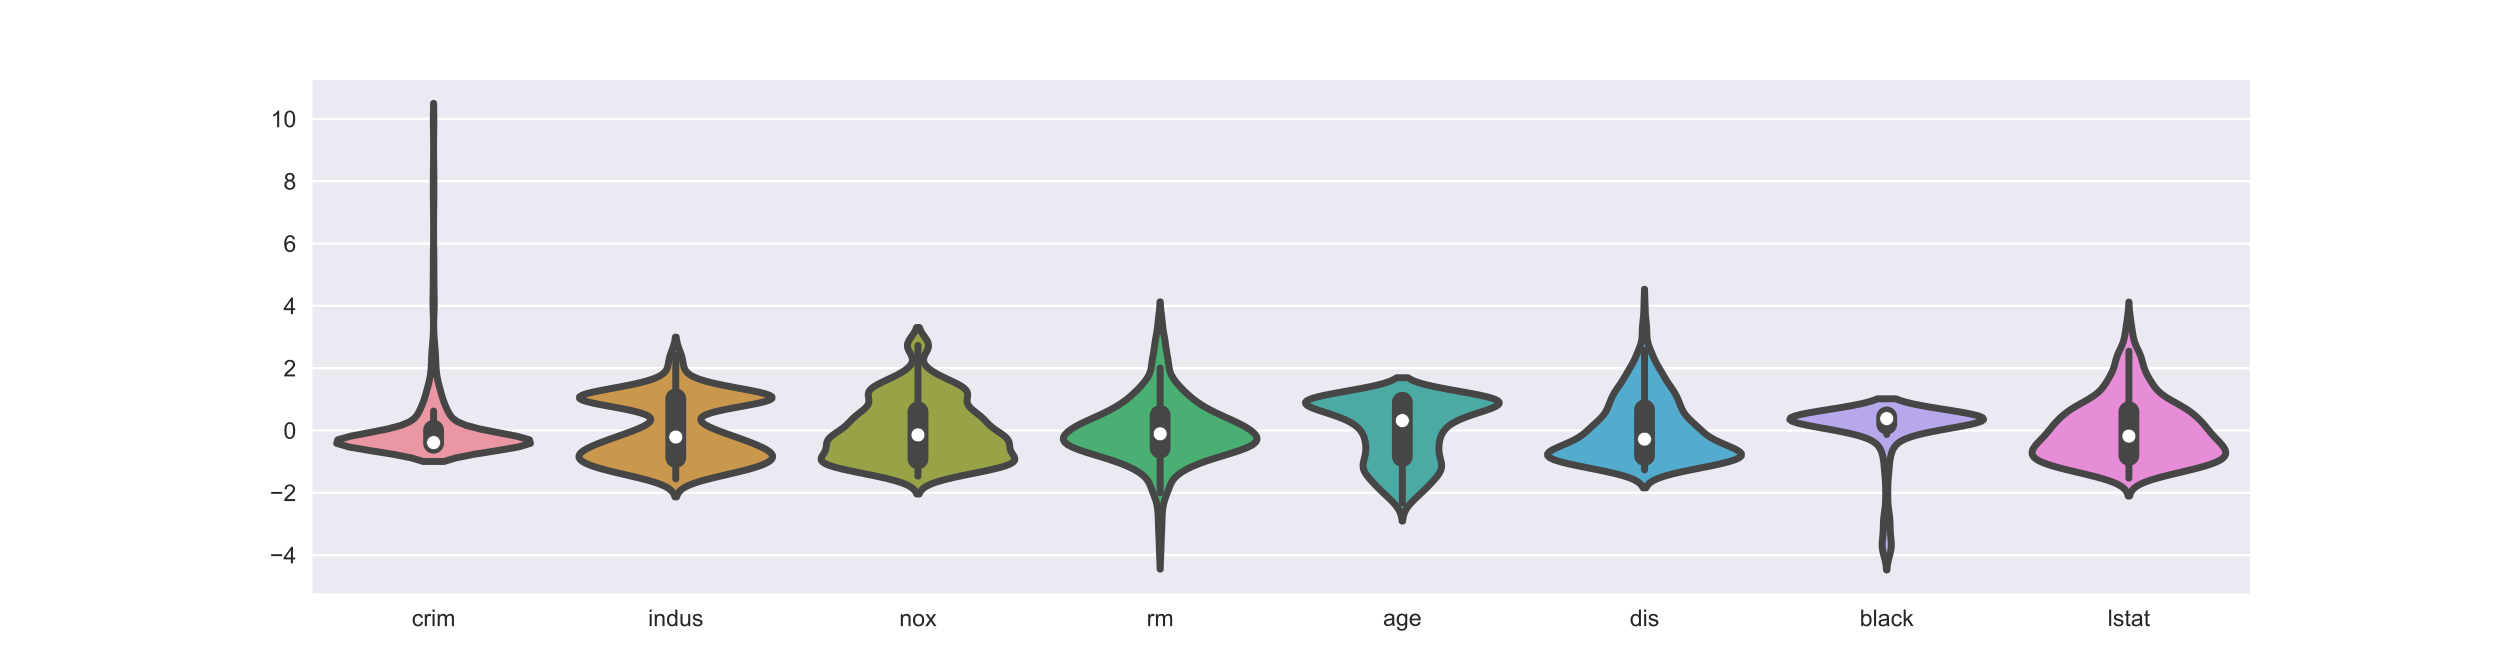 <?xml version="1.0" encoding="utf-8" standalone="no"?>
<!DOCTYPE svg PUBLIC "-//W3C//DTD SVG 1.1//EN"
  "http://www.w3.org/Graphics/SVG/1.1/DTD/svg11.dtd">
<!-- Created with matplotlib (https://matplotlib.org/) -->
<svg height="288pt" version="1.1" viewBox="0 0 1080 288" width="1080pt" xmlns="http://www.w3.org/2000/svg" xmlns:xlink="http://www.w3.org/1999/xlink">
 <defs>
  <style type="text/css">
*{stroke-linecap:butt;stroke-linejoin:round;}
  </style>
 </defs>
 <g id="figure_1">
  <g id="patch_1">
   <path d="M 0 288 
L 1080 288 
L 1080 0 
L 0 0 
z
" style="fill:#ffffff;"/>
  </g>
  <g id="axes_1">
   <g id="patch_2">
    <path d="M 135 256.32 
L 972 256.32 
L 972 34.56 
L 135 34.56 
z
" style="fill:#eaeaf2;"/>
   </g>
   <g id="matplotlib.axis_1">
    <g id="xtick_1">
     <g id="text_1">
      <!-- crim -->
      <defs>
       <path d="M 40.438 19 
L 49.078 17.875 
Q 47.656 8.938 41.812 3.875 
Q 35.984 -1.172 27.484 -1.172 
Q 16.844 -1.172 10.375 5.781 
Q 3.906 12.75 3.906 25.734 
Q 3.906 34.125 6.688 40.422 
Q 9.469 46.734 15.156 49.875 
Q 20.844 53.031 27.547 53.031 
Q 35.984 53.031 41.359 48.75 
Q 46.734 44.484 48.25 36.625 
L 39.703 35.297 
Q 38.484 40.531 35.375 43.156 
Q 32.281 45.797 27.875 45.797 
Q 21.234 45.797 17.078 41.031 
Q 12.938 36.281 12.938 25.984 
Q 12.938 15.531 16.938 10.797 
Q 20.953 6.062 27.391 6.062 
Q 32.562 6.062 36.031 9.234 
Q 39.5 12.406 40.438 19 
z
" id="ArialMT-99"/>
       <path d="M 6.5 0 
L 6.5 51.859 
L 14.406 51.859 
L 14.406 44 
Q 17.438 49.516 20 51.266 
Q 22.562 53.031 25.641 53.031 
Q 30.078 53.031 34.672 50.203 
L 31.641 42.047 
Q 28.422 43.953 25.203 43.953 
Q 22.312 43.953 20.016 42.219 
Q 17.719 40.484 16.75 37.406 
Q 15.281 32.719 15.281 27.156 
L 15.281 0 
z
" id="ArialMT-114"/>
       <path d="M 6.641 61.469 
L 6.641 71.578 
L 15.438 71.578 
L 15.438 61.469 
z
M 6.641 0 
L 6.641 51.859 
L 15.438 51.859 
L 15.438 0 
z
" id="ArialMT-105"/>
       <path d="M 6.594 0 
L 6.594 51.859 
L 14.453 51.859 
L 14.453 44.578 
Q 16.891 48.391 20.938 50.703 
Q 25 53.031 30.172 53.031 
Q 35.938 53.031 39.625 50.641 
Q 43.312 48.25 44.828 43.953 
Q 50.984 53.031 60.844 53.031 
Q 68.562 53.031 72.703 48.75 
Q 76.859 44.484 76.859 35.594 
L 76.859 0 
L 68.109 0 
L 68.109 32.672 
Q 68.109 37.938 67.25 40.25 
Q 66.406 42.578 64.156 43.984 
Q 61.922 45.406 58.891 45.406 
Q 53.422 45.406 49.797 41.766 
Q 46.188 38.141 46.188 30.125 
L 46.188 0 
L 37.406 0 
L 37.406 33.688 
Q 37.406 39.547 35.25 42.469 
Q 33.109 45.406 28.219 45.406 
Q 24.516 45.406 21.359 43.453 
Q 18.219 41.5 16.797 37.734 
Q 15.375 33.984 15.375 26.906 
L 15.375 0 
z
" id="ArialMT-109"/>
      </defs>
      <g style="fill:#262626;" transform="translate(177.872 270.478)scale(0.1 -0.1)">
       <use xlink:href="#ArialMT-99"/>
       <use x="50" xlink:href="#ArialMT-114"/>
       <use x="83.301" xlink:href="#ArialMT-105"/>
       <use x="105.518" xlink:href="#ArialMT-109"/>
      </g>
     </g>
    </g>
    <g id="xtick_2">
     <g id="text_2">
      <!-- indus -->
      <defs>
       <path d="M 6.594 0 
L 6.594 51.859 
L 14.5 51.859 
L 14.5 44.484 
Q 20.219 53.031 31 53.031 
Q 35.688 53.031 39.625 51.344 
Q 43.562 49.656 45.516 46.922 
Q 47.469 44.188 48.25 40.438 
Q 48.734 37.984 48.734 31.891 
L 48.734 0 
L 39.938 0 
L 39.938 31.547 
Q 39.938 36.922 38.906 39.578 
Q 37.891 42.234 35.281 43.812 
Q 32.672 45.406 29.156 45.406 
Q 23.531 45.406 19.453 41.844 
Q 15.375 38.281 15.375 28.328 
L 15.375 0 
z
" id="ArialMT-110"/>
       <path d="M 40.234 0 
L 40.234 6.547 
Q 35.297 -1.172 25.734 -1.172 
Q 19.531 -1.172 14.328 2.25 
Q 9.125 5.672 6.266 11.797 
Q 3.422 17.922 3.422 25.875 
Q 3.422 33.641 6 39.969 
Q 8.594 46.297 13.766 49.656 
Q 18.953 53.031 25.344 53.031 
Q 30.031 53.031 33.688 51.047 
Q 37.359 49.078 39.656 45.906 
L 39.656 71.578 
L 48.391 71.578 
L 48.391 0 
z
M 12.453 25.875 
Q 12.453 15.922 16.641 10.984 
Q 20.844 6.062 26.562 6.062 
Q 32.328 6.062 36.344 10.766 
Q 40.375 15.484 40.375 25.141 
Q 40.375 35.797 36.266 40.766 
Q 32.172 45.75 26.172 45.75 
Q 20.312 45.75 16.375 40.969 
Q 12.453 36.188 12.453 25.875 
z
" id="ArialMT-100"/>
       <path d="M 40.578 0 
L 40.578 7.625 
Q 34.516 -1.172 24.125 -1.172 
Q 19.531 -1.172 15.547 0.578 
Q 11.578 2.344 9.641 5 
Q 7.719 7.672 6.938 11.531 
Q 6.391 14.109 6.391 19.734 
L 6.391 51.859 
L 15.188 51.859 
L 15.188 23.094 
Q 15.188 16.219 15.719 13.812 
Q 16.547 10.359 19.234 8.375 
Q 21.922 6.391 25.875 6.391 
Q 29.828 6.391 33.297 8.422 
Q 36.766 10.453 38.203 13.938 
Q 39.656 17.438 39.656 24.078 
L 39.656 51.859 
L 48.438 51.859 
L 48.438 0 
z
" id="ArialMT-117"/>
       <path d="M 3.078 15.484 
L 11.766 16.844 
Q 12.5 11.625 15.844 8.844 
Q 19.188 6.062 25.203 6.062 
Q 31.25 6.062 34.172 8.516 
Q 37.109 10.984 37.109 14.312 
Q 37.109 17.281 34.516 19 
Q 32.719 20.172 25.531 21.969 
Q 15.875 24.422 12.141 26.203 
Q 8.406 27.984 6.469 31.125 
Q 4.547 34.281 4.547 38.094 
Q 4.547 41.547 6.125 44.5 
Q 7.719 47.469 10.453 49.422 
Q 12.5 50.922 16.031 51.969 
Q 19.578 53.031 23.641 53.031 
Q 29.734 53.031 34.344 51.266 
Q 38.969 49.516 41.156 46.5 
Q 43.359 43.5 44.188 38.484 
L 35.594 37.312 
Q 35.016 41.312 32.203 43.547 
Q 29.391 45.797 24.266 45.797 
Q 18.219 45.797 15.625 43.797 
Q 13.031 41.797 13.031 39.109 
Q 13.031 37.406 14.109 36.031 
Q 15.188 34.625 17.484 33.688 
Q 18.797 33.203 25.25 31.453 
Q 34.578 28.953 38.25 27.359 
Q 41.938 25.781 44.031 22.75 
Q 46.141 19.734 46.141 15.234 
Q 46.141 10.844 43.578 6.953 
Q 41.016 3.078 36.172 0.953 
Q 31.344 -1.172 25.25 -1.172 
Q 15.141 -1.172 9.844 3.031 
Q 4.547 7.234 3.078 15.484 
z
" id="ArialMT-115"/>
      </defs>
      <g style="fill:#262626;" transform="translate(279.985 270.478)scale(0.1 -0.1)">
       <use xlink:href="#ArialMT-105"/>
       <use x="22.217" xlink:href="#ArialMT-110"/>
       <use x="77.832" xlink:href="#ArialMT-100"/>
       <use x="133.447" xlink:href="#ArialMT-117"/>
       <use x="189.062" xlink:href="#ArialMT-115"/>
      </g>
     </g>
    </g>
    <g id="xtick_3">
     <g id="text_3">
      <!-- nox -->
      <defs>
       <path d="M 3.328 25.922 
Q 3.328 40.328 11.328 47.266 
Q 18.016 53.031 27.641 53.031 
Q 38.328 53.031 45.109 46.016 
Q 51.906 39.016 51.906 26.656 
Q 51.906 16.656 48.906 10.906 
Q 45.906 5.172 40.156 2 
Q 34.422 -1.172 27.641 -1.172 
Q 16.75 -1.172 10.031 5.812 
Q 3.328 12.797 3.328 25.922 
z
M 12.359 25.922 
Q 12.359 15.969 16.703 11.016 
Q 21.047 6.062 27.641 6.062 
Q 34.188 6.062 38.531 11.031 
Q 42.875 16.016 42.875 26.219 
Q 42.875 35.844 38.5 40.797 
Q 34.125 45.75 27.641 45.75 
Q 21.047 45.75 16.703 40.812 
Q 12.359 35.891 12.359 25.922 
z
" id="ArialMT-111"/>
       <path d="M 0.734 0 
L 19.672 26.953 
L 2.156 51.859 
L 13.141 51.859 
L 21.094 39.703 
Q 23.344 36.234 24.703 33.891 
Q 26.859 37.109 28.656 39.594 
L 37.406 51.859 
L 47.906 51.859 
L 29.984 27.438 
L 49.266 0 
L 38.484 0 
L 27.828 16.109 
L 25 20.453 
L 11.375 0 
z
" id="ArialMT-120"/>
      </defs>
      <g style="fill:#262626;" transform="translate(388.502 270.478)scale(0.1 -0.1)">
       <use xlink:href="#ArialMT-110"/>
       <use x="55.615" xlink:href="#ArialMT-111"/>
       <use x="111.23" xlink:href="#ArialMT-120"/>
      </g>
     </g>
    </g>
    <g id="xtick_4">
     <g id="text_4">
      <!-- rm -->
      <g style="fill:#262626;" transform="translate(495.358 270.478)scale(0.1 -0.1)">
       <use xlink:href="#ArialMT-114"/>
       <use x="33.301" xlink:href="#ArialMT-109"/>
      </g>
     </g>
    </g>
    <g id="xtick_5">
     <g id="text_5">
      <!-- age -->
      <defs>
       <path d="M 40.438 6.391 
Q 35.547 2.25 31.031 0.531 
Q 26.516 -1.172 21.344 -1.172 
Q 12.797 -1.172 8.203 3 
Q 3.609 7.172 3.609 13.672 
Q 3.609 17.484 5.344 20.625 
Q 7.078 23.781 9.891 25.688 
Q 12.703 27.594 16.219 28.562 
Q 18.797 29.25 24.031 29.891 
Q 34.672 31.156 39.703 32.906 
Q 39.75 34.719 39.75 35.203 
Q 39.75 40.578 37.25 42.781 
Q 33.891 45.75 27.25 45.75 
Q 21.047 45.75 18.094 43.578 
Q 15.141 41.406 13.719 35.891 
L 5.125 37.062 
Q 6.297 42.578 8.984 45.969 
Q 11.672 49.359 16.75 51.188 
Q 21.828 53.031 28.516 53.031 
Q 35.156 53.031 39.297 51.469 
Q 43.453 49.906 45.406 47.531 
Q 47.359 45.172 48.141 41.547 
Q 48.578 39.312 48.578 33.453 
L 48.578 21.734 
Q 48.578 9.469 49.141 6.219 
Q 49.703 2.984 51.375 0 
L 42.188 0 
Q 40.828 2.734 40.438 6.391 
z
M 39.703 26.031 
Q 34.906 24.078 25.344 22.703 
Q 19.922 21.922 17.672 20.938 
Q 15.438 19.969 14.203 18.094 
Q 12.984 16.219 12.984 13.922 
Q 12.984 10.406 15.641 8.062 
Q 18.312 5.719 23.438 5.719 
Q 28.516 5.719 32.469 7.938 
Q 36.422 10.156 38.281 14.016 
Q 39.703 17 39.703 22.797 
z
" id="ArialMT-97"/>
       <path d="M 4.984 -4.297 
L 13.531 -5.562 
Q 14.062 -9.516 16.5 -11.328 
Q 19.781 -13.766 25.438 -13.766 
Q 31.547 -13.766 34.859 -11.328 
Q 38.188 -8.891 39.359 -4.5 
Q 40.047 -1.812 39.984 6.781 
Q 34.234 0 25.641 0 
Q 14.938 0 9.078 7.719 
Q 3.219 15.438 3.219 26.219 
Q 3.219 33.641 5.906 39.906 
Q 8.594 46.188 13.688 49.609 
Q 18.797 53.031 25.688 53.031 
Q 34.859 53.031 40.828 45.609 
L 40.828 51.859 
L 48.922 51.859 
L 48.922 7.031 
Q 48.922 -5.078 46.453 -10.125 
Q 44 -15.188 38.641 -18.109 
Q 33.297 -21.047 25.484 -21.047 
Q 16.219 -21.047 10.5 -16.875 
Q 4.781 -12.703 4.984 -4.297 
z
M 12.25 26.859 
Q 12.25 16.656 16.297 11.969 
Q 20.359 7.281 26.469 7.281 
Q 32.516 7.281 36.609 11.938 
Q 40.719 16.609 40.719 26.562 
Q 40.719 36.078 36.5 40.906 
Q 32.281 45.75 26.312 45.75 
Q 20.453 45.75 16.344 40.984 
Q 12.25 36.234 12.25 26.859 
z
" id="ArialMT-103"/>
       <path d="M 42.094 16.703 
L 51.172 15.578 
Q 49.031 7.625 43.219 3.219 
Q 37.406 -1.172 28.375 -1.172 
Q 17 -1.172 10.328 5.828 
Q 3.656 12.844 3.656 25.484 
Q 3.656 38.578 10.391 45.797 
Q 17.141 53.031 27.875 53.031 
Q 38.281 53.031 44.875 45.953 
Q 51.469 38.875 51.469 26.031 
Q 51.469 25.25 51.422 23.688 
L 12.75 23.688 
Q 13.234 15.141 17.578 10.594 
Q 21.922 6.062 28.422 6.062 
Q 33.25 6.062 36.672 8.594 
Q 40.094 11.141 42.094 16.703 
z
M 13.234 30.906 
L 42.188 30.906 
Q 41.609 37.453 38.875 40.719 
Q 34.672 45.797 27.984 45.797 
Q 21.922 45.797 17.797 41.75 
Q 13.672 37.703 13.234 30.906 
z
" id="ArialMT-101"/>
      </defs>
      <g style="fill:#262626;" transform="translate(597.471 270.361)scale(0.1 -0.1)">
       <use xlink:href="#ArialMT-97"/>
       <use x="55.615" xlink:href="#ArialMT-103"/>
       <use x="111.23" xlink:href="#ArialMT-101"/>
      </g>
     </g>
    </g>
    <g id="xtick_6">
     <g id="text_6">
      <!-- dis -->
      <g style="fill:#262626;" transform="translate(704.046 270.478)scale(0.1 -0.1)">
       <use xlink:href="#ArialMT-100"/>
       <use x="55.615" xlink:href="#ArialMT-105"/>
       <use x="77.832" xlink:href="#ArialMT-115"/>
      </g>
     </g>
    </g>
    <g id="xtick_7">
     <g id="text_7">
      <!-- black -->
      <defs>
       <path d="M 14.703 0 
L 6.547 0 
L 6.547 71.578 
L 15.328 71.578 
L 15.328 46.047 
Q 20.906 53.031 29.547 53.031 
Q 34.328 53.031 38.594 51.094 
Q 42.875 49.172 45.625 45.672 
Q 48.391 42.188 49.953 37.25 
Q 51.516 32.328 51.516 26.703 
Q 51.516 13.375 44.922 6.094 
Q 38.328 -1.172 29.109 -1.172 
Q 19.922 -1.172 14.703 6.5 
z
M 14.594 26.312 
Q 14.594 17 17.141 12.844 
Q 21.297 6.062 28.375 6.062 
Q 34.125 6.062 38.328 11.062 
Q 42.531 16.062 42.531 25.984 
Q 42.531 36.141 38.5 40.969 
Q 34.469 45.797 28.766 45.797 
Q 23 45.797 18.797 40.797 
Q 14.594 35.797 14.594 26.312 
z
" id="ArialMT-98"/>
       <path d="M 6.391 0 
L 6.391 71.578 
L 15.188 71.578 
L 15.188 0 
z
" id="ArialMT-108"/>
       <path d="M 6.641 0 
L 6.641 71.578 
L 15.438 71.578 
L 15.438 30.766 
L 36.234 51.859 
L 47.609 51.859 
L 27.781 32.625 
L 49.609 0 
L 38.766 0 
L 21.625 26.516 
L 15.438 20.562 
L 15.438 0 
z
" id="ArialMT-107"/>
      </defs>
      <g style="fill:#262626;" transform="translate(803.391 270.478)scale(0.1 -0.1)">
       <use xlink:href="#ArialMT-98"/>
       <use x="55.615" xlink:href="#ArialMT-108"/>
       <use x="77.832" xlink:href="#ArialMT-97"/>
       <use x="133.447" xlink:href="#ArialMT-99"/>
       <use x="183.447" xlink:href="#ArialMT-107"/>
      </g>
     </g>
    </g>
    <g id="xtick_8">
     <g id="text_8">
      <!-- lstat -->
      <defs>
       <path d="M 25.781 7.859 
L 27.047 0.094 
Q 23.344 -0.688 20.406 -0.688 
Q 15.625 -0.688 12.984 0.828 
Q 10.359 2.344 9.281 4.812 
Q 8.203 7.281 8.203 15.188 
L 8.203 45.016 
L 1.766 45.016 
L 1.766 51.859 
L 8.203 51.859 
L 8.203 64.703 
L 16.938 69.969 
L 16.938 51.859 
L 25.781 51.859 
L 25.781 45.016 
L 16.938 45.016 
L 16.938 14.703 
Q 16.938 10.938 17.406 9.859 
Q 17.875 8.797 18.922 8.156 
Q 19.969 7.516 21.922 7.516 
Q 23.391 7.516 25.781 7.859 
z
" id="ArialMT-116"/>
      </defs>
      <g style="fill:#262626;" transform="translate(910.518 270.478)scale(0.1 -0.1)">
       <use xlink:href="#ArialMT-108"/>
       <use x="22.217" xlink:href="#ArialMT-115"/>
       <use x="72.217" xlink:href="#ArialMT-116"/>
       <use x="100" xlink:href="#ArialMT-97"/>
       <use x="155.615" xlink:href="#ArialMT-116"/>
      </g>
     </g>
    </g>
   </g>
   <g id="matplotlib.axis_2">
    <g id="ytick_1">
     <g id="line2d_1">
      <path clip-path="url(#p29f678c1dd)" d="M 135 239.793 
L 972 239.793 
" style="fill:none;stroke:#ffffff;stroke-linecap:round;"/>
     </g>
     <g id="text_9">
      <!-- −4 -->
      <defs>
       <path d="M 52.828 31.203 
L 5.562 31.203 
L 5.562 39.406 
L 52.828 39.406 
z
" id="ArialMT-8722"/>
       <path d="M 32.328 0 
L 32.328 17.141 
L 1.266 17.141 
L 1.266 25.203 
L 33.938 71.578 
L 41.109 71.578 
L 41.109 25.203 
L 50.781 25.203 
L 50.781 17.141 
L 41.109 17.141 
L 41.109 0 
z
M 32.328 25.203 
L 32.328 57.469 
L 9.906 25.203 
z
" id="ArialMT-52"/>
      </defs>
      <g style="fill:#262626;" transform="translate(116.598 243.372)scale(0.1 -0.1)">
       <use xlink:href="#ArialMT-8722"/>
       <use x="58.398" xlink:href="#ArialMT-52"/>
      </g>
     </g>
    </g>
    <g id="ytick_2">
     <g id="line2d_2">
      <path clip-path="url(#p29f678c1dd)" d="M 135 212.875 
L 972 212.875 
" style="fill:none;stroke:#ffffff;stroke-linecap:round;"/>
     </g>
     <g id="text_10">
      <!-- −2 -->
      <defs>
       <path d="M 50.344 8.453 
L 50.344 0 
L 3.031 0 
Q 2.938 3.172 4.047 6.109 
Q 5.859 10.938 9.828 15.625 
Q 13.812 20.312 21.344 26.469 
Q 33.016 36.031 37.109 41.625 
Q 41.219 47.219 41.219 52.203 
Q 41.219 57.422 37.469 61 
Q 33.734 64.594 27.734 64.594 
Q 21.391 64.594 17.578 60.781 
Q 13.766 56.984 13.719 50.25 
L 4.688 51.172 
Q 5.609 61.281 11.656 66.578 
Q 17.719 71.875 27.938 71.875 
Q 38.234 71.875 44.234 66.156 
Q 50.25 60.453 50.25 52 
Q 50.25 47.703 48.484 43.547 
Q 46.734 39.406 42.656 34.812 
Q 38.578 30.219 29.109 22.219 
Q 21.188 15.578 18.938 13.203 
Q 16.703 10.844 15.234 8.453 
z
" id="ArialMT-50"/>
      </defs>
      <g style="fill:#262626;" transform="translate(116.598 216.454)scale(0.1 -0.1)">
       <use xlink:href="#ArialMT-8722"/>
       <use x="58.398" xlink:href="#ArialMT-50"/>
      </g>
     </g>
    </g>
    <g id="ytick_3">
     <g id="line2d_3">
      <path clip-path="url(#p29f678c1dd)" d="M 135 185.957 
L 972 185.957 
" style="fill:none;stroke:#ffffff;stroke-linecap:round;"/>
     </g>
     <g id="text_11">
      <!-- 0 -->
      <defs>
       <path d="M 4.156 35.297 
Q 4.156 48 6.766 55.734 
Q 9.375 63.484 14.516 67.672 
Q 19.672 71.875 27.484 71.875 
Q 33.25 71.875 37.594 69.547 
Q 41.938 67.234 44.766 62.859 
Q 47.609 58.5 49.219 52.219 
Q 50.828 45.953 50.828 35.297 
Q 50.828 22.703 48.234 14.969 
Q 45.656 7.234 40.5 3 
Q 35.359 -1.219 27.484 -1.219 
Q 17.141 -1.219 11.234 6.203 
Q 4.156 15.141 4.156 35.297 
z
M 13.188 35.297 
Q 13.188 17.672 17.312 11.828 
Q 21.438 6 27.484 6 
Q 33.547 6 37.672 11.859 
Q 41.797 17.719 41.797 35.297 
Q 41.797 52.984 37.672 58.781 
Q 33.547 64.594 27.391 64.594 
Q 21.344 64.594 17.719 59.469 
Q 13.188 52.938 13.188 35.297 
z
" id="ArialMT-48"/>
      </defs>
      <g style="fill:#262626;" transform="translate(122.439 189.536)scale(0.1 -0.1)">
       <use xlink:href="#ArialMT-48"/>
      </g>
     </g>
    </g>
    <g id="ytick_4">
     <g id="line2d_4">
      <path clip-path="url(#p29f678c1dd)" d="M 135 159.039 
L 972 159.039 
" style="fill:none;stroke:#ffffff;stroke-linecap:round;"/>
     </g>
     <g id="text_12">
      <!-- 2 -->
      <g style="fill:#262626;" transform="translate(122.439 162.618)scale(0.1 -0.1)">
       <use xlink:href="#ArialMT-50"/>
      </g>
     </g>
    </g>
    <g id="ytick_5">
     <g id="line2d_5">
      <path clip-path="url(#p29f678c1dd)" d="M 135 132.121 
L 972 132.121 
" style="fill:none;stroke:#ffffff;stroke-linecap:round;"/>
     </g>
     <g id="text_13">
      <!-- 4 -->
      <g style="fill:#262626;" transform="translate(122.439 135.7)scale(0.1 -0.1)">
       <use xlink:href="#ArialMT-52"/>
      </g>
     </g>
    </g>
    <g id="ytick_6">
     <g id="line2d_6">
      <path clip-path="url(#p29f678c1dd)" d="M 135 105.203 
L 972 105.203 
" style="fill:none;stroke:#ffffff;stroke-linecap:round;"/>
     </g>
     <g id="text_14">
      <!-- 6 -->
      <defs>
       <path d="M 49.75 54.047 
L 41.016 53.375 
Q 39.844 58.547 37.703 60.891 
Q 34.125 64.656 28.906 64.656 
Q 24.703 64.656 21.531 62.312 
Q 17.391 59.281 14.984 53.469 
Q 12.594 47.656 12.5 36.922 
Q 15.672 41.75 20.266 44.094 
Q 24.859 46.438 29.891 46.438 
Q 38.672 46.438 44.844 39.969 
Q 51.031 33.5 51.031 23.25 
Q 51.031 16.5 48.125 10.719 
Q 45.219 4.938 40.141 1.859 
Q 35.062 -1.219 28.609 -1.219 
Q 17.625 -1.219 10.688 6.859 
Q 3.766 14.938 3.766 33.5 
Q 3.766 54.25 11.422 63.672 
Q 18.109 71.875 29.438 71.875 
Q 37.891 71.875 43.281 67.141 
Q 48.688 62.406 49.75 54.047 
z
M 13.875 23.188 
Q 13.875 18.656 15.797 14.5 
Q 17.719 10.359 21.188 8.172 
Q 24.656 6 28.469 6 
Q 34.031 6 38.031 10.484 
Q 42.047 14.984 42.047 22.703 
Q 42.047 30.125 38.078 34.391 
Q 34.125 38.672 28.125 38.672 
Q 22.172 38.672 18.016 34.391 
Q 13.875 30.125 13.875 23.188 
z
" id="ArialMT-54"/>
      </defs>
      <g style="fill:#262626;" transform="translate(122.439 108.782)scale(0.1 -0.1)">
       <use xlink:href="#ArialMT-54"/>
      </g>
     </g>
    </g>
    <g id="ytick_7">
     <g id="line2d_7">
      <path clip-path="url(#p29f678c1dd)" d="M 135 78.285 
L 972 78.285 
" style="fill:none;stroke:#ffffff;stroke-linecap:round;"/>
     </g>
     <g id="text_15">
      <!-- 8 -->
      <defs>
       <path d="M 17.672 38.812 
Q 12.203 40.828 9.562 44.531 
Q 6.938 48.25 6.938 53.422 
Q 6.938 61.234 12.547 66.547 
Q 18.172 71.875 27.484 71.875 
Q 36.859 71.875 42.578 66.422 
Q 48.297 60.984 48.297 53.172 
Q 48.297 48.188 45.672 44.5 
Q 43.062 40.828 37.75 38.812 
Q 44.344 36.672 47.781 31.875 
Q 51.219 27.094 51.219 20.453 
Q 51.219 11.281 44.719 5.031 
Q 38.234 -1.219 27.641 -1.219 
Q 17.047 -1.219 10.547 5.047 
Q 4.047 11.328 4.047 20.703 
Q 4.047 27.688 7.594 32.391 
Q 11.141 37.109 17.672 38.812 
z
M 15.922 53.719 
Q 15.922 48.641 19.188 45.406 
Q 22.469 42.188 27.688 42.188 
Q 32.766 42.188 36.016 45.375 
Q 39.266 48.578 39.266 53.219 
Q 39.266 58.062 35.906 61.359 
Q 32.562 64.656 27.594 64.656 
Q 22.562 64.656 19.234 61.422 
Q 15.922 58.203 15.922 53.719 
z
M 13.094 20.656 
Q 13.094 16.891 14.875 13.375 
Q 16.656 9.859 20.172 7.922 
Q 23.688 6 27.734 6 
Q 34.031 6 38.125 10.047 
Q 42.234 14.109 42.234 20.359 
Q 42.234 26.703 38.016 30.859 
Q 33.797 35.016 27.438 35.016 
Q 21.234 35.016 17.156 30.906 
Q 13.094 26.812 13.094 20.656 
z
" id="ArialMT-56"/>
      </defs>
      <g style="fill:#262626;" transform="translate(122.439 81.864)scale(0.1 -0.1)">
       <use xlink:href="#ArialMT-56"/>
      </g>
     </g>
    </g>
    <g id="ytick_8">
     <g id="line2d_8">
      <path clip-path="url(#p29f678c1dd)" d="M 135 51.367 
L 972 51.367 
" style="fill:none;stroke:#ffffff;stroke-linecap:round;"/>
     </g>
     <g id="text_16">
      <!-- 10 -->
      <defs>
       <path d="M 37.25 0 
L 28.469 0 
L 28.469 56 
Q 25.297 52.984 20.141 49.953 
Q 14.984 46.922 10.891 45.406 
L 10.891 53.906 
Q 18.266 57.375 23.781 62.297 
Q 29.297 67.234 31.594 71.875 
L 37.25 71.875 
z
" id="ArialMT-49"/>
      </defs>
      <g style="fill:#262626;" transform="translate(116.878 54.946)scale(0.1 -0.1)">
       <use xlink:href="#ArialMT-49"/>
       <use x="55.615" xlink:href="#ArialMT-48"/>
      </g>
     </g>
    </g>
   </g>
   <g id="PolyCollection_1">
    <defs>
     <path d="M 191.848 -88.651 
L 182.777 -88.651 
L 177.623 -90.213 
L 169.657 -91.776 
L 159.838 -93.339 
L 150.724 -94.901 
L 145.463 -96.464 
L 145.937 -98.027 
L 151.541 -99.59 
L 159.683 -101.152 
L 167.517 -102.715 
L 173.383 -104.278 
L 177.059 -105.841 
L 179.142 -107.403 
L 180.356 -108.966 
L 181.204 -110.529 
L 181.924 -112.091 
L 182.58 -113.654 
L 183.16 -115.217 
L 183.658 -116.78 
L 184.101 -118.342 
L 184.527 -119.905 
L 184.949 -121.468 
L 185.345 -123.03 
L 185.683 -124.593 
L 185.944 -126.156 
L 186.13 -127.719 
L 186.255 -129.281 
L 186.336 -130.844 
L 186.394 -132.407 
L 186.458 -133.97 
L 186.547 -135.532 
L 186.667 -137.095 
L 186.804 -138.658 
L 186.938 -140.22 
L 187.053 -141.783 
L 187.142 -143.346 
L 187.206 -144.909 
L 187.244 -146.471 
L 187.254 -148.034 
L 187.237 -149.597 
L 187.196 -151.159 
L 187.139 -152.722 
L 187.084 -154.285 
L 187.047 -155.848 
L 187.036 -157.41 
L 187.049 -158.973 
L 187.075 -160.536 
L 187.103 -162.098 
L 187.126 -163.661 
L 187.141 -165.224 
L 187.152 -166.787 
L 187.163 -168.349 
L 187.175 -169.912 
L 187.183 -171.475 
L 187.186 -173.038 
L 187.185 -174.6 
L 187.188 -176.163 
L 187.201 -177.726 
L 187.225 -179.288 
L 187.254 -180.851 
L 187.279 -182.414 
L 187.296 -183.977 
L 187.305 -185.539 
L 187.31 -187.102 
L 187.312 -188.665 
L 187.312 -190.227 
L 187.31 -191.79 
L 187.306 -193.353 
L 187.297 -194.916 
L 187.281 -196.478 
L 187.257 -198.041 
L 187.229 -199.604 
L 187.204 -201.167 
L 187.191 -202.729 
L 187.189 -204.292 
L 187.192 -205.855 
L 187.194 -207.417 
L 187.19 -208.98 
L 187.188 -210.543 
L 187.195 -212.106 
L 187.215 -213.668 
L 187.242 -215.231 
L 187.269 -216.794 
L 187.289 -218.356 
L 187.302 -219.919 
L 187.308 -221.482 
L 187.311 -223.045 
L 187.31 -224.607 
L 187.307 -226.17 
L 187.298 -227.733 
L 187.283 -229.296 
L 187.259 -230.858 
L 187.232 -232.421 
L 187.209 -233.984 
L 187.2 -235.546 
L 187.208 -237.109 
L 187.23 -238.672 
L 187.257 -240.235 
L 187.281 -241.797 
L 187.297 -243.36 
L 187.328 -243.36 
L 187.328 -243.36 
L 187.344 -241.797 
L 187.368 -240.235 
L 187.395 -238.672 
L 187.417 -237.109 
L 187.425 -235.546 
L 187.416 -233.984 
L 187.393 -232.421 
L 187.366 -230.858 
L 187.342 -229.296 
L 187.327 -227.733 
L 187.318 -226.17 
L 187.315 -224.607 
L 187.314 -223.045 
L 187.317 -221.482 
L 187.323 -219.919 
L 187.336 -218.356 
L 187.356 -216.794 
L 187.383 -215.231 
L 187.41 -213.668 
L 187.43 -212.106 
L 187.437 -210.543 
L 187.435 -208.98 
L 187.431 -207.417 
L 187.433 -205.855 
L 187.436 -204.292 
L 187.434 -202.729 
L 187.421 -201.167 
L 187.396 -199.604 
L 187.368 -198.041 
L 187.344 -196.478 
L 187.328 -194.916 
L 187.319 -193.353 
L 187.315 -191.79 
L 187.313 -190.227 
L 187.313 -188.665 
L 187.315 -187.102 
L 187.32 -185.539 
L 187.329 -183.977 
L 187.346 -182.414 
L 187.371 -180.851 
L 187.4 -179.288 
L 187.424 -177.726 
L 187.437 -176.163 
L 187.44 -174.6 
L 187.439 -173.038 
L 187.442 -171.475 
L 187.45 -169.912 
L 187.462 -168.349 
L 187.473 -166.787 
L 187.484 -165.224 
L 187.499 -163.661 
L 187.522 -162.098 
L 187.55 -160.536 
L 187.576 -158.973 
L 187.589 -157.41 
L 187.578 -155.848 
L 187.541 -154.285 
L 187.486 -152.722 
L 187.429 -151.159 
L 187.388 -149.597 
L 187.371 -148.034 
L 187.381 -146.471 
L 187.419 -144.909 
L 187.483 -143.346 
L 187.572 -141.783 
L 187.687 -140.22 
L 187.821 -138.658 
L 187.958 -137.095 
L 188.078 -135.532 
L 188.167 -133.97 
L 188.231 -132.407 
L 188.289 -130.844 
L 188.37 -129.281 
L 188.495 -127.719 
L 188.681 -126.156 
L 188.942 -124.593 
L 189.28 -123.03 
L 189.676 -121.468 
L 190.098 -119.905 
L 190.524 -118.342 
L 190.967 -116.78 
L 191.465 -115.217 
L 192.045 -113.654 
L 192.701 -112.091 
L 193.421 -110.529 
L 194.269 -108.966 
L 195.483 -107.403 
L 197.566 -105.841 
L 201.242 -104.278 
L 207.108 -102.715 
L 214.942 -101.152 
L 223.084 -99.59 
L 228.688 -98.027 
L 229.162 -96.464 
L 223.901 -94.901 
L 214.787 -93.339 
L 204.968 -91.776 
L 197.002 -90.213 
L 191.848 -88.651 
z
" id="m54af1e24bf" style="stroke:#464646;stroke-width:3;"/>
    </defs>
    <g clip-path="url(#p29f678c1dd)">
     <use style="fill:#ea96a3;stroke:#464646;stroke-width:3;" x="0" xlink:href="#m54af1e24bf" y="288"/>
    </g>
   </g>
   <g id="PolyCollection_2">
    <defs>
     <path d="M 292.32 -73.349 
L 291.555 -73.349 
L 291.334 -74.046 
L 291.01 -74.743 
L 290.55 -75.44 
L 289.916 -76.137 
L 289.07 -76.834 
L 287.971 -77.531 
L 286.59 -78.229 
L 284.903 -78.926 
L 282.904 -79.623 
L 280.606 -80.32 
L 278.04 -81.017 
L 275.259 -81.714 
L 272.332 -82.411 
L 269.339 -83.108 
L 266.364 -83.806 
L 263.491 -84.503 
L 260.793 -85.2 
L 258.333 -85.897 
L 256.156 -86.594 
L 254.295 -87.291 
L 252.769 -87.988 
L 251.585 -88.686 
L 250.747 -89.383 
L 250.25 -90.08 
L 250.088 -90.777 
L 250.246 -91.474 
L 250.71 -92.171 
L 251.457 -92.868 
L 252.458 -93.565 
L 253.682 -94.263 
L 255.095 -94.96 
L 256.662 -95.657 
L 258.352 -96.354 
L 260.138 -97.051 
L 261.996 -97.748 
L 263.907 -98.445 
L 265.853 -99.142 
L 267.814 -99.84 
L 269.769 -100.537 
L 271.688 -101.234 
L 273.539 -101.931 
L 275.286 -102.628 
L 276.889 -103.325 
L 278.307 -104.022 
L 279.495 -104.72 
L 280.405 -105.417 
L 280.984 -106.114 
L 281.174 -106.811 
L 280.908 -107.508 
L 280.123 -108.205 
L 278.76 -108.902 
L 276.787 -109.599 
L 274.208 -110.297 
L 271.082 -110.994 
L 267.532 -111.691 
L 263.747 -112.388 
L 259.972 -113.085 
L 256.487 -113.782 
L 253.572 -114.479 
L 251.477 -115.177 
L 250.385 -115.874 
L 250.385 -116.571 
L 251.467 -117.268 
L 253.524 -117.965 
L 256.369 -118.662 
L 259.768 -119.359 
L 263.468 -120.056 
L 267.234 -120.754 
L 270.867 -121.451 
L 274.221 -122.148 
L 277.204 -122.845 
L 279.77 -123.542 
L 281.918 -124.239 
L 283.668 -124.936 
L 285.061 -125.633 
L 286.142 -126.331 
L 286.96 -127.028 
L 287.561 -127.725 
L 287.99 -128.422 
L 288.288 -129.119 
L 288.495 -129.816 
L 288.644 -130.513 
L 288.766 -131.211 
L 288.884 -131.908 
L 289.015 -132.605 
L 289.172 -133.302 
L 289.358 -133.999 
L 289.573 -134.696 
L 289.812 -135.393 
L 290.066 -136.09 
L 290.327 -136.788 
L 290.583 -137.485 
L 290.827 -138.182 
L 291.049 -138.879 
L 291.246 -139.576 
L 291.413 -140.273 
L 291.551 -140.97 
L 291.66 -141.668 
L 291.745 -142.365 
L 292.13 -142.365 
L 292.13 -142.365 
L 292.215 -141.668 
L 292.324 -140.97 
L 292.462 -140.273 
L 292.629 -139.576 
L 292.826 -138.879 
L 293.048 -138.182 
L 293.292 -137.485 
L 293.548 -136.788 
L 293.809 -136.09 
L 294.063 -135.393 
L 294.302 -134.696 
L 294.517 -133.999 
L 294.703 -133.302 
L 294.86 -132.605 
L 294.991 -131.908 
L 295.109 -131.211 
L 295.231 -130.513 
L 295.38 -129.816 
L 295.587 -129.119 
L 295.885 -128.422 
L 296.314 -127.725 
L 296.915 -127.028 
L 297.733 -126.331 
L 298.814 -125.633 
L 300.207 -124.936 
L 301.957 -124.239 
L 304.105 -123.542 
L 306.671 -122.845 
L 309.654 -122.148 
L 313.008 -121.451 
L 316.641 -120.754 
L 320.407 -120.056 
L 324.107 -119.359 
L 327.506 -118.662 
L 330.351 -117.965 
L 332.408 -117.268 
L 333.49 -116.571 
L 333.49 -115.874 
L 332.398 -115.177 
L 330.303 -114.479 
L 327.388 -113.782 
L 323.903 -113.085 
L 320.128 -112.388 
L 316.343 -111.691 
L 312.793 -110.994 
L 309.667 -110.297 
L 307.088 -109.599 
L 305.115 -108.902 
L 303.752 -108.205 
L 302.967 -107.508 
L 302.701 -106.811 
L 302.891 -106.114 
L 303.47 -105.417 
L 304.38 -104.72 
L 305.568 -104.022 
L 306.986 -103.325 
L 308.589 -102.628 
L 310.336 -101.931 
L 312.187 -101.234 
L 314.106 -100.537 
L 316.061 -99.84 
L 318.022 -99.142 
L 319.968 -98.445 
L 321.879 -97.748 
L 323.737 -97.051 
L 325.523 -96.354 
L 327.213 -95.657 
L 328.78 -94.96 
L 330.193 -94.263 
L 331.417 -93.565 
L 332.418 -92.868 
L 333.165 -92.171 
L 333.629 -91.474 
L 333.788 -90.777 
L 333.625 -90.08 
L 333.128 -89.383 
L 332.29 -88.686 
L 331.106 -87.988 
L 329.58 -87.291 
L 327.719 -86.594 
L 325.542 -85.897 
L 323.082 -85.2 
L 320.384 -84.503 
L 317.511 -83.806 
L 314.536 -83.108 
L 311.543 -82.411 
L 308.616 -81.714 
L 305.835 -81.017 
L 303.269 -80.32 
L 300.971 -79.623 
L 298.972 -78.926 
L 297.285 -78.229 
L 295.904 -77.531 
L 294.805 -76.834 
L 293.959 -76.137 
L 293.325 -75.44 
L 292.865 -74.743 
L 292.541 -74.046 
L 292.32 -73.349 
z
" id="m06a7f8649a" style="stroke:#464646;stroke-width:3;"/>
    </defs>
    <g clip-path="url(#p29f678c1dd)">
     <use style="fill:#ca984c;stroke:#464646;stroke-width:3;" x="0" xlink:href="#m06a7f8649a" y="288"/>
    </g>
   </g>
   <g id="PolyCollection_3">
    <defs>
     <path d="M 397.103 -74.585 
L 396.022 -74.585 
L 395.701 -75.312 
L 395.229 -76.039 
L 394.558 -76.765 
L 393.636 -77.492 
L 392.408 -78.219 
L 390.826 -78.945 
L 388.855 -79.672 
L 386.478 -80.399 
L 383.706 -81.126 
L 380.582 -81.852 
L 377.182 -82.579 
L 373.616 -83.306 
L 370.018 -84.032 
L 366.539 -84.759 
L 363.331 -85.486 
L 360.53 -86.213 
L 358.244 -86.939 
L 356.534 -87.666 
L 355.412 -88.393 
L 354.834 -89.119 
L 354.712 -89.846 
L 354.924 -90.573 
L 355.332 -91.3 
L 355.809 -92.026 
L 356.249 -92.753 
L 356.588 -93.48 
L 356.804 -94.206 
L 356.919 -94.933 
L 356.986 -95.66 
L 357.076 -96.387 
L 357.261 -97.113 
L 357.602 -97.84 
L 358.132 -98.567 
L 358.855 -99.293 
L 359.747 -100.02 
L 360.759 -100.747 
L 361.828 -101.474 
L 362.891 -102.2 
L 363.898 -102.927 
L 364.817 -103.654 
L 365.64 -104.38 
L 366.385 -105.107 
L 367.086 -105.834 
L 367.784 -106.561 
L 368.518 -107.287 
L 369.313 -108.014 
L 370.177 -108.741 
L 371.092 -109.467 
L 372.023 -110.194 
L 372.922 -110.921 
L 373.733 -111.648 
L 374.407 -112.374 
L 374.908 -113.101 
L 375.221 -113.828 
L 375.355 -114.554 
L 375.345 -115.281 
L 375.248 -116.008 
L 375.134 -116.735 
L 375.082 -117.461 
L 375.164 -118.188 
L 375.442 -118.915 
L 375.955 -119.641 
L 376.719 -120.368 
L 377.725 -121.095 
L 378.943 -121.822 
L 380.327 -122.548 
L 381.82 -123.275 
L 383.366 -124.002 
L 384.911 -124.728 
L 386.411 -125.455 
L 387.829 -126.182 
L 389.138 -126.909 
L 390.321 -127.635 
L 391.362 -128.362 
L 392.251 -129.089 
L 392.978 -129.815 
L 393.535 -130.542 
L 393.918 -131.269 
L 394.126 -131.996 
L 394.164 -132.722 
L 394.048 -133.449 
L 393.802 -134.176 
L 393.463 -134.902 
L 393.075 -135.629 
L 392.688 -136.356 
L 392.352 -137.083 
L 392.113 -137.809 
L 392.004 -138.536 
L 392.043 -139.263 
L 392.231 -139.989 
L 392.552 -140.716 
L 392.976 -141.443 
L 393.466 -142.17 
L 393.98 -142.896 
L 394.484 -143.623 
L 394.947 -144.35 
L 395.35 -145.076 
L 395.684 -145.803 
L 395.948 -146.53 
L 397.177 -146.53 
L 397.177 -146.53 
L 397.441 -145.803 
L 397.775 -145.076 
L 398.178 -144.35 
L 398.641 -143.623 
L 399.145 -142.896 
L 399.659 -142.17 
L 400.149 -141.443 
L 400.573 -140.716 
L 400.894 -139.989 
L 401.082 -139.263 
L 401.121 -138.536 
L 401.012 -137.809 
L 400.773 -137.083 
L 400.437 -136.356 
L 400.05 -135.629 
L 399.662 -134.902 
L 399.323 -134.176 
L 399.077 -133.449 
L 398.961 -132.722 
L 398.999 -131.996 
L 399.207 -131.269 
L 399.59 -130.542 
L 400.147 -129.815 
L 400.874 -129.089 
L 401.763 -128.362 
L 402.804 -127.635 
L 403.987 -126.909 
L 405.296 -126.182 
L 406.714 -125.455 
L 408.214 -124.728 
L 409.759 -124.002 
L 411.305 -123.275 
L 412.798 -122.548 
L 414.182 -121.822 
L 415.4 -121.095 
L 416.406 -120.368 
L 417.17 -119.641 
L 417.683 -118.915 
L 417.961 -118.188 
L 418.043 -117.461 
L 417.991 -116.735 
L 417.877 -116.008 
L 417.78 -115.281 
L 417.77 -114.554 
L 417.904 -113.828 
L 418.217 -113.101 
L 418.718 -112.374 
L 419.392 -111.648 
L 420.203 -110.921 
L 421.102 -110.194 
L 422.033 -109.467 
L 422.948 -108.741 
L 423.812 -108.014 
L 424.607 -107.287 
L 425.341 -106.561 
L 426.039 -105.834 
L 426.74 -105.107 
L 427.485 -104.38 
L 428.308 -103.654 
L 429.227 -102.927 
L 430.234 -102.2 
L 431.297 -101.474 
L 432.366 -100.747 
L 433.378 -100.02 
L 434.27 -99.293 
L 434.993 -98.567 
L 435.523 -97.84 
L 435.864 -97.113 
L 436.049 -96.387 
L 436.139 -95.66 
L 436.206 -94.933 
L 436.321 -94.206 
L 436.537 -93.48 
L 436.876 -92.753 
L 437.316 -92.026 
L 437.793 -91.3 
L 438.201 -90.573 
L 438.413 -89.846 
L 438.291 -89.119 
L 437.713 -88.393 
L 436.591 -87.666 
L 434.881 -86.939 
L 432.595 -86.213 
L 429.794 -85.486 
L 426.586 -84.759 
L 423.107 -84.032 
L 419.509 -83.306 
L 415.943 -82.579 
L 412.543 -81.852 
L 409.419 -81.126 
L 406.647 -80.399 
L 404.27 -79.672 
L 402.299 -78.945 
L 400.717 -78.219 
L 399.489 -77.492 
L 398.567 -76.765 
L 397.896 -76.039 
L 397.424 -75.312 
L 397.103 -74.585 
z
" id="mccb029dbb0" style="stroke:#464646;stroke-width:3;"/>
    </defs>
    <g clip-path="url(#p29f678c1dd)">
     <use style="fill:#98a246;stroke:#464646;stroke-width:3;" x="0" xlink:href="#mccb029dbb0" y="288"/>
    </g>
   </g>
   <g id="PolyCollection_4">
    <defs>
     <path d="M 501.219 -42.122 
L 501.156 -42.122 
L 501.132 -43.289 
L 501.098 -44.455 
L 501.054 -45.621 
L 501.003 -46.788 
L 500.951 -47.954 
L 500.903 -49.12 
L 500.861 -50.287 
L 500.826 -51.453 
L 500.794 -52.619 
L 500.759 -53.786 
L 500.719 -54.952 
L 500.67 -56.119 
L 500.614 -57.285 
L 500.557 -58.451 
L 500.504 -59.618 
L 500.459 -60.784 
L 500.422 -61.95 
L 500.389 -63.117 
L 500.352 -64.283 
L 500.301 -65.449 
L 500.225 -66.616 
L 500.115 -67.782 
L 499.958 -68.948 
L 499.741 -70.115 
L 499.452 -71.281 
L 499.089 -72.448 
L 498.67 -73.614 
L 498.222 -74.78 
L 497.777 -75.947 
L 497.341 -77.113 
L 496.888 -78.279 
L 496.351 -79.446 
L 495.642 -80.612 
L 494.681 -81.778 
L 493.405 -82.945 
L 491.781 -84.111 
L 489.785 -85.277 
L 487.399 -86.444 
L 484.607 -87.61 
L 481.409 -88.777 
L 477.856 -89.943 
L 474.075 -91.109 
L 470.274 -92.276 
L 466.721 -93.442 
L 463.689 -94.608 
L 461.394 -95.775 
L 459.946 -96.941 
L 459.337 -98.107 
L 459.473 -99.274 
L 460.216 -100.44 
L 461.44 -101.606 
L 463.053 -102.773 
L 464.997 -103.939 
L 467.225 -105.106 
L 469.668 -106.272 
L 472.233 -107.438 
L 474.807 -108.605 
L 477.285 -109.771 
L 479.594 -110.937 
L 481.699 -112.104 
L 483.6 -113.27 
L 485.317 -114.436 
L 486.873 -115.603 
L 488.294 -116.769 
L 489.604 -117.935 
L 490.825 -119.102 
L 491.972 -120.268 
L 493.054 -121.435 
L 494.06 -122.601 
L 494.97 -123.767 
L 495.753 -124.934 
L 496.382 -126.1 
L 496.849 -127.266 
L 497.168 -128.433 
L 497.381 -129.599 
L 497.542 -130.765 
L 497.699 -131.932 
L 497.88 -133.098 
L 498.086 -134.264 
L 498.299 -135.431 
L 498.496 -136.597 
L 498.669 -137.764 
L 498.824 -138.93 
L 498.982 -140.096 
L 499.16 -141.263 
L 499.363 -142.429 
L 499.579 -143.595 
L 499.785 -144.762 
L 499.963 -145.928 
L 500.108 -147.094 
L 500.232 -148.261 
L 500.351 -149.427 
L 500.479 -150.593 
L 500.618 -151.76 
L 500.759 -152.926 
L 500.888 -154.093 
L 500.994 -155.259 
L 501.073 -156.425 
L 501.125 -157.592 
L 501.25 -157.592 
L 501.25 -157.592 
L 501.302 -156.425 
L 501.381 -155.259 
L 501.487 -154.093 
L 501.616 -152.926 
L 501.757 -151.76 
L 501.896 -150.593 
L 502.024 -149.427 
L 502.143 -148.261 
L 502.267 -147.094 
L 502.412 -145.928 
L 502.59 -144.762 
L 502.796 -143.595 
L 503.012 -142.429 
L 503.215 -141.263 
L 503.393 -140.096 
L 503.551 -138.93 
L 503.706 -137.764 
L 503.879 -136.597 
L 504.076 -135.431 
L 504.289 -134.264 
L 504.495 -133.098 
L 504.676 -131.932 
L 504.833 -130.765 
L 504.994 -129.599 
L 505.207 -128.433 
L 505.526 -127.266 
L 505.993 -126.1 
L 506.622 -124.934 
L 507.405 -123.767 
L 508.315 -122.601 
L 509.321 -121.435 
L 510.403 -120.268 
L 511.55 -119.102 
L 512.771 -117.935 
L 514.081 -116.769 
L 515.502 -115.603 
L 517.058 -114.436 
L 518.775 -113.27 
L 520.676 -112.104 
L 522.781 -110.937 
L 525.09 -109.771 
L 527.568 -108.605 
L 530.142 -107.438 
L 532.707 -106.272 
L 535.15 -105.106 
L 537.378 -103.939 
L 539.322 -102.773 
L 540.935 -101.606 
L 542.159 -100.44 
L 542.902 -99.274 
L 543.038 -98.107 
L 542.429 -96.941 
L 540.981 -95.775 
L 538.686 -94.608 
L 535.654 -93.442 
L 532.101 -92.276 
L 528.3 -91.109 
L 524.519 -89.943 
L 520.966 -88.777 
L 517.768 -87.61 
L 514.976 -86.444 
L 512.59 -85.277 
L 510.594 -84.111 
L 508.97 -82.945 
L 507.694 -81.778 
L 506.733 -80.612 
L 506.024 -79.446 
L 505.487 -78.279 
L 505.034 -77.113 
L 504.598 -75.947 
L 504.153 -74.78 
L 503.705 -73.614 
L 503.286 -72.448 
L 502.923 -71.281 
L 502.634 -70.115 
L 502.417 -68.948 
L 502.26 -67.782 
L 502.15 -66.616 
L 502.074 -65.449 
L 502.023 -64.283 
L 501.986 -63.117 
L 501.953 -61.95 
L 501.916 -60.784 
L 501.871 -59.618 
L 501.818 -58.451 
L 501.761 -57.285 
L 501.705 -56.119 
L 501.656 -54.952 
L 501.616 -53.786 
L 501.581 -52.619 
L 501.549 -51.453 
L 501.514 -50.287 
L 501.472 -49.12 
L 501.424 -47.954 
L 501.372 -46.788 
L 501.321 -45.621 
L 501.277 -44.455 
L 501.243 -43.289 
L 501.219 -42.122 
z
" id="mb06e0b020b" style="stroke:#464646;stroke-width:3;"/>
    </defs>
    <g clip-path="url(#p29f678c1dd)">
     <use style="fill:#49af72;stroke:#464646;stroke-width:3;" x="0" xlink:href="#mb06e0b020b" y="288"/>
    </g>
   </g>
   <g id="PolyCollection_5">
    <defs>
     <path d="M 605.948 -62.893 
L 605.677 -62.893 
L 605.614 -63.519 
L 605.527 -64.144 
L 605.41 -64.77 
L 605.259 -65.395 
L 605.067 -66.021 
L 604.829 -66.646 
L 604.541 -67.272 
L 604.201 -67.897 
L 603.809 -68.523 
L 603.365 -69.148 
L 602.873 -69.774 
L 602.338 -70.399 
L 601.765 -71.025 
L 601.162 -71.65 
L 600.535 -72.276 
L 599.891 -72.901 
L 599.235 -73.527 
L 598.573 -74.152 
L 597.909 -74.778 
L 597.249 -75.403 
L 596.596 -76.029 
L 595.951 -76.654 
L 595.318 -77.28 
L 594.697 -77.905 
L 594.089 -78.531 
L 593.492 -79.156 
L 592.908 -79.782 
L 592.337 -80.407 
L 591.783 -81.033 
L 591.25 -81.658 
L 590.747 -82.284 
L 590.282 -82.909 
L 589.868 -83.535 
L 589.515 -84.16 
L 589.232 -84.786 
L 589.026 -85.411 
L 588.898 -86.037 
L 588.845 -86.662 
L 588.861 -87.288 
L 588.935 -87.913 
L 589.052 -88.539 
L 589.198 -89.164 
L 589.356 -89.79 
L 589.515 -90.415 
L 589.661 -91.04 
L 589.787 -91.666 
L 589.888 -92.291 
L 589.961 -92.917 
L 590.006 -93.542 
L 590.024 -94.168 
L 590.016 -94.793 
L 589.984 -95.419 
L 589.929 -96.044 
L 589.851 -96.67 
L 589.748 -97.295 
L 589.617 -97.921 
L 589.454 -98.546 
L 589.254 -99.172 
L 589.013 -99.797 
L 588.722 -100.423 
L 588.377 -101.048 
L 587.968 -101.674 
L 587.488 -102.299 
L 586.925 -102.925 
L 586.269 -103.55 
L 585.506 -104.176 
L 584.623 -104.801 
L 583.607 -105.427 
L 582.446 -106.052 
L 581.133 -106.678 
L 579.665 -107.303 
L 578.049 -107.929 
L 576.3 -108.554 
L 574.448 -109.18 
L 572.536 -109.805 
L 570.624 -110.431 
L 568.786 -111.056 
L 567.111 -111.682 
L 565.694 -112.307 
L 564.636 -112.933 
L 564.032 -113.558 
L 563.962 -114.184 
L 564.485 -114.809 
L 565.626 -115.435 
L 567.377 -116.06 
L 569.691 -116.686 
L 572.485 -117.311 
L 575.649 -117.937 
L 579.05 -118.562 
L 582.551 -119.188 
L 586.016 -119.813 
L 589.324 -120.439 
L 592.379 -121.064 
L 595.11 -121.69 
L 597.477 -122.315 
L 599.469 -122.941 
L 601.096 -123.566 
L 602.387 -124.192 
L 603.383 -124.817 
L 608.242 -124.817 
L 608.242 -124.817 
L 609.238 -124.192 
L 610.529 -123.566 
L 612.156 -122.941 
L 614.148 -122.315 
L 616.515 -121.69 
L 619.246 -121.064 
L 622.301 -120.439 
L 625.609 -119.813 
L 629.074 -119.188 
L 632.575 -118.562 
L 635.976 -117.937 
L 639.14 -117.311 
L 641.934 -116.686 
L 644.248 -116.06 
L 645.999 -115.435 
L 647.14 -114.809 
L 647.663 -114.184 
L 647.593 -113.558 
L 646.989 -112.933 
L 645.931 -112.307 
L 644.514 -111.682 
L 642.839 -111.056 
L 641.001 -110.431 
L 639.089 -109.805 
L 637.177 -109.18 
L 635.325 -108.554 
L 633.576 -107.929 
L 631.96 -107.303 
L 630.492 -106.678 
L 629.179 -106.052 
L 628.018 -105.427 
L 627.002 -104.801 
L 626.119 -104.176 
L 625.356 -103.55 
L 624.7 -102.925 
L 624.137 -102.299 
L 623.657 -101.674 
L 623.248 -101.048 
L 622.903 -100.423 
L 622.612 -99.797 
L 622.371 -99.172 
L 622.171 -98.546 
L 622.008 -97.921 
L 621.877 -97.295 
L 621.774 -96.67 
L 621.696 -96.044 
L 621.641 -95.419 
L 621.609 -94.793 
L 621.601 -94.168 
L 621.619 -93.542 
L 621.664 -92.917 
L 621.737 -92.291 
L 621.838 -91.666 
L 621.964 -91.04 
L 622.11 -90.415 
L 622.269 -89.79 
L 622.427 -89.164 
L 622.573 -88.539 
L 622.69 -87.913 
L 622.764 -87.288 
L 622.78 -86.662 
L 622.727 -86.037 
L 622.599 -85.411 
L 622.393 -84.786 
L 622.11 -84.16 
L 621.757 -83.535 
L 621.343 -82.909 
L 620.878 -82.284 
L 620.375 -81.658 
L 619.842 -81.033 
L 619.288 -80.407 
L 618.717 -79.782 
L 618.133 -79.156 
L 617.536 -78.531 
L 616.928 -77.905 
L 616.307 -77.28 
L 615.674 -76.654 
L 615.029 -76.029 
L 614.376 -75.403 
L 613.716 -74.778 
L 613.052 -74.152 
L 612.39 -73.527 
L 611.734 -72.901 
L 611.09 -72.276 
L 610.463 -71.65 
L 609.86 -71.025 
L 609.287 -70.399 
L 608.752 -69.774 
L 608.26 -69.148 
L 607.816 -68.523 
L 607.424 -67.897 
L 607.084 -67.272 
L 606.796 -66.646 
L 606.558 -66.021 
L 606.366 -65.395 
L 606.215 -64.77 
L 606.098 -64.144 
L 606.011 -63.519 
L 605.948 -62.893 
z
" id="m76de8a2635" style="stroke:#464646;stroke-width:3;"/>
    </defs>
    <g clip-path="url(#p29f678c1dd)">
     <use style="fill:#4baba4;stroke:#464646;stroke-width:3;" x="0" xlink:href="#m76de8a2635" y="288"/>
    </g>
   </g>
   <g id="PolyCollection_6">
    <defs>
     <path d="M 711.091 -77.258 
L 709.784 -77.258 
L 709.314 -78.125 
L 708.584 -78.991 
L 707.505 -79.858 
L 705.982 -80.724 
L 703.932 -81.591 
L 701.299 -82.457 
L 698.08 -83.324 
L 694.331 -84.19 
L 690.181 -85.057 
L 685.827 -85.923 
L 681.511 -86.79 
L 677.497 -87.656 
L 674.034 -88.523 
L 671.324 -89.389 
L 669.497 -90.256 
L 668.599 -91.123 
L 668.587 -91.989 
L 669.348 -92.856 
L 670.714 -93.722 
L 672.492 -94.589 
L 674.486 -95.455 
L 676.523 -96.322 
L 678.466 -97.188 
L 680.227 -98.055 
L 681.765 -98.921 
L 683.086 -99.788 
L 684.226 -100.654 
L 685.24 -101.521 
L 686.188 -102.387 
L 687.116 -103.254 
L 688.052 -104.12 
L 689.002 -104.987 
L 689.948 -105.853 
L 690.863 -106.72 
L 691.715 -107.586 
L 692.476 -108.453 
L 693.133 -109.319 
L 693.687 -110.186 
L 694.152 -111.052 
L 694.55 -111.919 
L 694.906 -112.785 
L 695.244 -113.652 
L 695.584 -114.518 
L 695.94 -115.385 
L 696.326 -116.252 
L 696.752 -117.118 
L 697.224 -117.985 
L 697.743 -118.851 
L 698.302 -119.718 
L 698.887 -120.584 
L 699.484 -121.451 
L 700.073 -122.317 
L 700.644 -123.184 
L 701.191 -124.05 
L 701.716 -124.917 
L 702.226 -125.783 
L 702.732 -126.65 
L 703.239 -127.516 
L 703.749 -128.383 
L 704.259 -129.249 
L 704.759 -130.116 
L 705.24 -130.982 
L 705.693 -131.849 
L 706.115 -132.715 
L 706.51 -133.582 
L 706.886 -134.448 
L 707.251 -135.315 
L 707.61 -136.181 
L 707.963 -137.048 
L 708.302 -137.914 
L 708.614 -138.781 
L 708.885 -139.647 
L 709.102 -140.514 
L 709.259 -141.381 
L 709.359 -142.247 
L 709.414 -143.114 
L 709.44 -143.98 
L 709.457 -144.847 
L 709.481 -145.713 
L 709.524 -146.58 
L 709.59 -147.446 
L 709.674 -148.313 
L 709.769 -149.179 
L 709.864 -150.046 
L 709.95 -150.912 
L 710.022 -151.779 
L 710.077 -152.645 
L 710.117 -153.512 
L 710.147 -154.378 
L 710.173 -155.245 
L 710.198 -156.111 
L 710.225 -156.978 
L 710.255 -157.844 
L 710.286 -158.711 
L 710.318 -159.577 
L 710.347 -160.444 
L 710.372 -161.31 
L 710.392 -162.177 
L 710.408 -163.043 
L 710.467 -163.043 
L 710.467 -163.043 
L 710.483 -162.177 
L 710.503 -161.31 
L 710.528 -160.444 
L 710.557 -159.577 
L 710.589 -158.711 
L 710.62 -157.844 
L 710.65 -156.978 
L 710.677 -156.111 
L 710.702 -155.245 
L 710.728 -154.378 
L 710.758 -153.512 
L 710.798 -152.645 
L 710.853 -151.779 
L 710.925 -150.912 
L 711.011 -150.046 
L 711.106 -149.179 
L 711.201 -148.313 
L 711.285 -147.446 
L 711.351 -146.58 
L 711.394 -145.713 
L 711.418 -144.847 
L 711.435 -143.98 
L 711.461 -143.114 
L 711.516 -142.247 
L 711.616 -141.381 
L 711.773 -140.514 
L 711.99 -139.647 
L 712.261 -138.781 
L 712.573 -137.914 
L 712.912 -137.048 
L 713.265 -136.181 
L 713.624 -135.315 
L 713.989 -134.448 
L 714.365 -133.582 
L 714.76 -132.715 
L 715.182 -131.849 
L 715.635 -130.982 
L 716.116 -130.116 
L 716.616 -129.249 
L 717.126 -128.383 
L 717.636 -127.516 
L 718.143 -126.65 
L 718.649 -125.783 
L 719.159 -124.917 
L 719.684 -124.05 
L 720.231 -123.184 
L 720.802 -122.317 
L 721.391 -121.451 
L 721.988 -120.584 
L 722.573 -119.718 
L 723.132 -118.851 
L 723.651 -117.985 
L 724.123 -117.118 
L 724.549 -116.252 
L 724.935 -115.385 
L 725.291 -114.518 
L 725.631 -113.652 
L 725.969 -112.785 
L 726.325 -111.919 
L 726.723 -111.052 
L 727.188 -110.186 
L 727.742 -109.319 
L 728.399 -108.453 
L 729.16 -107.586 
L 730.012 -106.72 
L 730.927 -105.853 
L 731.873 -104.987 
L 732.823 -104.12 
L 733.759 -103.254 
L 734.687 -102.387 
L 735.635 -101.521 
L 736.649 -100.654 
L 737.789 -99.788 
L 739.11 -98.921 
L 740.648 -98.055 
L 742.409 -97.188 
L 744.352 -96.322 
L 746.389 -95.455 
L 748.383 -94.589 
L 750.161 -93.722 
L 751.527 -92.856 
L 752.288 -91.989 
L 752.276 -91.123 
L 751.378 -90.256 
L 749.551 -89.389 
L 746.841 -88.523 
L 743.378 -87.656 
L 739.364 -86.79 
L 735.048 -85.923 
L 730.694 -85.057 
L 726.544 -84.19 
L 722.795 -83.324 
L 719.576 -82.457 
L 716.943 -81.591 
L 714.893 -80.724 
L 713.37 -79.858 
L 712.291 -78.991 
L 711.561 -78.125 
L 711.091 -77.258 
z
" id="mca7ce76817" style="stroke:#464646;stroke-width:3;"/>
    </defs>
    <g clip-path="url(#p29f678c1dd)">
     <use style="fill:#53accd;stroke:#464646;stroke-width:3;" x="0" xlink:href="#mca7ce76817" y="288"/>
    </g>
   </g>
   <g id="PolyCollection_7">
    <defs>
     <path d="M 815.167 -41.76 
L 814.958 -41.76 
L 814.904 -42.507 
L 814.831 -43.254 
L 814.733 -44.001 
L 814.611 -44.748 
L 814.463 -45.495 
L 814.291 -46.243 
L 814.102 -46.99 
L 813.902 -47.737 
L 813.704 -48.484 
L 813.517 -49.231 
L 813.354 -49.978 
L 813.223 -50.725 
L 813.133 -51.472 
L 813.085 -52.219 
L 813.078 -52.966 
L 813.107 -53.713 
L 813.162 -54.461 
L 813.233 -55.208 
L 813.31 -55.955 
L 813.384 -56.702 
L 813.447 -57.449 
L 813.497 -58.196 
L 813.532 -58.943 
L 813.557 -59.69 
L 813.575 -60.437 
L 813.592 -61.184 
L 813.616 -61.931 
L 813.652 -62.679 
L 813.703 -63.426 
L 813.77 -64.173 
L 813.852 -64.92 
L 813.946 -65.667 
L 814.047 -66.414 
L 814.15 -67.161 
L 814.249 -67.908 
L 814.34 -68.655 
L 814.419 -69.402 
L 814.483 -70.149 
L 814.533 -70.896 
L 814.568 -71.644 
L 814.592 -72.391 
L 814.606 -73.138 
L 814.613 -73.885 
L 814.616 -74.632 
L 814.615 -75.379 
L 814.611 -76.126 
L 814.603 -76.873 
L 814.59 -77.62 
L 814.57 -78.367 
L 814.542 -79.114 
L 814.504 -79.862 
L 814.456 -80.609 
L 814.4 -81.356 
L 814.338 -82.103 
L 814.272 -82.85 
L 814.204 -83.597 
L 814.137 -84.344 
L 814.071 -85.091 
L 814.006 -85.838 
L 813.94 -86.585 
L 813.871 -87.332 
L 813.793 -88.08 
L 813.702 -88.827 
L 813.593 -89.574 
L 813.462 -90.321 
L 813.302 -91.068 
L 813.109 -91.815 
L 812.875 -92.562 
L 812.588 -93.309 
L 812.232 -94.056 
L 811.785 -94.803 
L 811.213 -95.55 
L 810.472 -96.298 
L 809.506 -97.045 
L 808.249 -97.792 
L 806.627 -98.539 
L 804.573 -99.286 
L 802.031 -100.033 
L 798.981 -100.78 
L 795.45 -101.527 
L 791.533 -102.274 
L 787.401 -103.021 
L 783.296 -103.768 
L 779.517 -104.516 
L 776.386 -105.263 
L 774.205 -106.01 
L 773.212 -106.757 
L 773.541 -107.504 
L 775.191 -108.251 
L 778.032 -108.998 
L 781.815 -109.745 
L 786.219 -110.492 
L 790.892 -111.239 
L 795.504 -111.986 
L 799.784 -112.734 
L 803.543 -113.481 
L 806.681 -114.228 
L 809.178 -114.975 
L 811.077 -115.722 
L 819.048 -115.722 
L 819.048 -115.722 
L 820.947 -114.975 
L 823.444 -114.228 
L 826.582 -113.481 
L 830.341 -112.734 
L 834.621 -111.986 
L 839.233 -111.239 
L 843.906 -110.492 
L 848.31 -109.745 
L 852.093 -108.998 
L 854.934 -108.251 
L 856.584 -107.504 
L 856.913 -106.757 
L 855.92 -106.01 
L 853.739 -105.263 
L 850.608 -104.516 
L 846.829 -103.768 
L 842.724 -103.021 
L 838.592 -102.274 
L 834.675 -101.527 
L 831.144 -100.78 
L 828.094 -100.033 
L 825.552 -99.286 
L 823.498 -98.539 
L 821.876 -97.792 
L 820.619 -97.045 
L 819.653 -96.298 
L 818.912 -95.55 
L 818.34 -94.803 
L 817.893 -94.056 
L 817.537 -93.309 
L 817.25 -92.562 
L 817.016 -91.815 
L 816.823 -91.068 
L 816.663 -90.321 
L 816.532 -89.574 
L 816.423 -88.827 
L 816.332 -88.08 
L 816.254 -87.332 
L 816.185 -86.585 
L 816.119 -85.838 
L 816.054 -85.091 
L 815.988 -84.344 
L 815.921 -83.597 
L 815.853 -82.85 
L 815.787 -82.103 
L 815.725 -81.356 
L 815.669 -80.609 
L 815.621 -79.862 
L 815.583 -79.114 
L 815.555 -78.367 
L 815.535 -77.62 
L 815.522 -76.873 
L 815.514 -76.126 
L 815.51 -75.379 
L 815.509 -74.632 
L 815.512 -73.885 
L 815.519 -73.138 
L 815.533 -72.391 
L 815.557 -71.644 
L 815.592 -70.896 
L 815.642 -70.149 
L 815.706 -69.402 
L 815.785 -68.655 
L 815.876 -67.908 
L 815.975 -67.161 
L 816.078 -66.414 
L 816.179 -65.667 
L 816.273 -64.92 
L 816.355 -64.173 
L 816.422 -63.426 
L 816.473 -62.679 
L 816.509 -61.931 
L 816.533 -61.184 
L 816.55 -60.437 
L 816.568 -59.69 
L 816.593 -58.943 
L 816.628 -58.196 
L 816.678 -57.449 
L 816.741 -56.702 
L 816.815 -55.955 
L 816.892 -55.208 
L 816.963 -54.461 
L 817.018 -53.713 
L 817.047 -52.966 
L 817.04 -52.219 
L 816.992 -51.472 
L 816.902 -50.725 
L 816.771 -49.978 
L 816.608 -49.231 
L 816.421 -48.484 
L 816.223 -47.737 
L 816.023 -46.99 
L 815.834 -46.243 
L 815.662 -45.495 
L 815.514 -44.748 
L 815.392 -44.001 
L 815.294 -43.254 
L 815.221 -42.507 
L 815.167 -41.76 
z
" id="m27ba689b37" style="stroke:#464646;stroke-width:3;"/>
    </defs>
    <g clip-path="url(#p29f678c1dd)">
     <use style="fill:#b6a8eb;stroke:#464646;stroke-width:3;" x="0" xlink:href="#m27ba689b37" y="288"/>
    </g>
   </g>
   <g id="PolyCollection_8">
    <defs>
     <path d="M 920.004 -73.708 
L 919.371 -73.708 
L 919.14 -74.554 
L 918.777 -75.401 
L 918.228 -76.247 
L 917.433 -77.094 
L 916.328 -77.94 
L 914.852 -78.787 
L 912.961 -79.633 
L 910.636 -80.479 
L 907.891 -81.326 
L 904.78 -82.172 
L 901.393 -83.019 
L 897.852 -83.865 
L 894.301 -84.712 
L 890.884 -85.558 
L 887.735 -86.405 
L 884.96 -87.251 
L 882.634 -88.098 
L 880.79 -88.944 
L 879.427 -89.791 
L 878.516 -90.637 
L 878.007 -91.483 
L 877.837 -92.33 
L 877.948 -93.176 
L 878.282 -94.023 
L 878.791 -94.869 
L 879.432 -95.716 
L 880.167 -96.562 
L 880.96 -97.409 
L 881.776 -98.255 
L 882.587 -99.102 
L 883.37 -99.948 
L 884.114 -100.794 
L 884.823 -101.641 
L 885.508 -102.487 
L 886.191 -103.334 
L 886.889 -104.18 
L 887.619 -105.027 
L 888.39 -105.873 
L 889.21 -106.72 
L 890.083 -107.566 
L 891.019 -108.413 
L 892.033 -109.259 
L 893.139 -110.106 
L 894.35 -110.952 
L 895.671 -111.798 
L 897.088 -112.645 
L 898.574 -113.491 
L 900.086 -114.338 
L 901.575 -115.184 
L 902.992 -116.031 
L 904.294 -116.877 
L 905.456 -117.724 
L 906.469 -118.57 
L 907.34 -119.417 
L 908.089 -120.263 
L 908.745 -121.11 
L 909.335 -121.956 
L 909.885 -122.802 
L 910.41 -123.649 
L 910.917 -124.495 
L 911.403 -125.342 
L 911.86 -126.188 
L 912.278 -127.035 
L 912.651 -127.881 
L 912.976 -128.728 
L 913.256 -129.574 
L 913.503 -130.421 
L 913.73 -131.267 
L 913.954 -132.113 
L 914.195 -132.96 
L 914.466 -133.806 
L 914.777 -134.653 
L 915.128 -135.499 
L 915.512 -136.346 
L 915.913 -137.192 
L 916.31 -138.039 
L 916.683 -138.885 
L 917.018 -139.732 
L 917.304 -140.578 
L 917.542 -141.425 
L 917.739 -142.271 
L 917.905 -143.117 
L 918.05 -143.964 
L 918.185 -144.81 
L 918.315 -145.657 
L 918.443 -146.503 
L 918.571 -147.35 
L 918.698 -148.196 
L 918.823 -149.043 
L 918.945 -149.889 
L 919.063 -150.736 
L 919.175 -151.582 
L 919.278 -152.428 
L 919.371 -153.275 
L 919.45 -154.121 
L 919.517 -154.968 
L 919.569 -155.814 
L 919.609 -156.661 
L 919.637 -157.507 
L 919.738 -157.507 
L 919.738 -157.507 
L 919.766 -156.661 
L 919.806 -155.814 
L 919.858 -154.968 
L 919.925 -154.121 
L 920.004 -153.275 
L 920.097 -152.428 
L 920.2 -151.582 
L 920.312 -150.736 
L 920.43 -149.889 
L 920.552 -149.043 
L 920.677 -148.196 
L 920.804 -147.35 
L 920.932 -146.503 
L 921.06 -145.657 
L 921.19 -144.81 
L 921.325 -143.964 
L 921.47 -143.117 
L 921.636 -142.271 
L 921.833 -141.425 
L 922.071 -140.578 
L 922.357 -139.732 
L 922.692 -138.885 
L 923.065 -138.039 
L 923.462 -137.192 
L 923.863 -136.346 
L 924.247 -135.499 
L 924.598 -134.653 
L 924.909 -133.806 
L 925.18 -132.96 
L 925.421 -132.113 
L 925.645 -131.267 
L 925.872 -130.421 
L 926.119 -129.574 
L 926.399 -128.728 
L 926.724 -127.881 
L 927.097 -127.035 
L 927.515 -126.188 
L 927.972 -125.342 
L 928.458 -124.495 
L 928.965 -123.649 
L 929.49 -122.802 
L 930.04 -121.956 
L 930.63 -121.11 
L 931.286 -120.263 
L 932.035 -119.417 
L 932.906 -118.57 
L 933.919 -117.724 
L 935.081 -116.877 
L 936.383 -116.031 
L 937.8 -115.184 
L 939.289 -114.338 
L 940.801 -113.491 
L 942.287 -112.645 
L 943.704 -111.798 
L 945.025 -110.952 
L 946.236 -110.106 
L 947.342 -109.259 
L 948.356 -108.413 
L 949.292 -107.566 
L 950.165 -106.72 
L 950.985 -105.873 
L 951.756 -105.027 
L 952.486 -104.18 
L 953.184 -103.334 
L 953.867 -102.487 
L 954.552 -101.641 
L 955.261 -100.794 
L 956.005 -99.948 
L 956.788 -99.102 
L 957.599 -98.255 
L 958.415 -97.409 
L 959.208 -96.562 
L 959.943 -95.716 
L 960.584 -94.869 
L 961.093 -94.023 
L 961.427 -93.176 
L 961.538 -92.33 
L 961.368 -91.483 
L 960.859 -90.637 
L 959.948 -89.791 
L 958.585 -88.944 
L 956.741 -88.098 
L 954.415 -87.251 
L 951.64 -86.405 
L 948.491 -85.558 
L 945.074 -84.712 
L 941.523 -83.865 
L 937.982 -83.019 
L 934.595 -82.172 
L 931.484 -81.326 
L 928.739 -80.479 
L 926.414 -79.633 
L 924.523 -78.787 
L 923.047 -77.94 
L 921.942 -77.094 
L 921.147 -76.247 
L 920.598 -75.401 
L 920.235 -74.554 
L 920.004 -73.708 
z
" id="md2f7ff1787" style="stroke:#464646;stroke-width:3;"/>
    </defs>
    <g clip-path="url(#p29f678c1dd)">
     <use style="fill:#e78cd7;stroke:#464646;stroke-width:3;" x="0" xlink:href="#md2f7ff1787" y="288"/>
    </g>
   </g>
   <g id="line2d_9">
    <path clip-path="url(#p29f678c1dd)" d="M 187.312 191.601 
L 187.312 177.555 
" style="fill:none;stroke:#464646;stroke-linecap:round;stroke-width:3;"/>
   </g>
   <g id="line2d_10">
    <path clip-path="url(#p29f678c1dd)" d="M 187.312 191.483 
L 187.312 185.857 
" style="fill:none;stroke:#464646;stroke-linecap:round;stroke-width:9;"/>
   </g>
   <g id="line2d_11">
    <path clip-path="url(#p29f678c1dd)" d="M 291.938 206.903 
L 291.938 153.384 
" style="fill:none;stroke:#464646;stroke-linecap:round;stroke-width:3;"/>
   </g>
   <g id="line2d_12">
    <path clip-path="url(#p29f678c1dd)" d="M 291.938 197.623 
L 291.938 172.296 
" style="fill:none;stroke:#464646;stroke-linecap:round;stroke-width:9;"/>
   </g>
   <g id="line2d_13">
    <path clip-path="url(#p29f678c1dd)" d="M 396.562 205.667 
L 396.562 149.219 
" style="fill:none;stroke:#464646;stroke-linecap:round;stroke-width:3;"/>
   </g>
   <g id="line2d_14">
    <path clip-path="url(#p29f678c1dd)" d="M 396.562 198.233 
L 396.562 177.907 
" style="fill:none;stroke:#464646;stroke-linecap:round;stroke-width:9;"/>
   </g>
   <g id="line2d_15">
    <path clip-path="url(#p29f678c1dd)" d="M 501.188 212.863 
L 501.188 159.017 
" style="fill:none;stroke:#464646;stroke-linecap:round;stroke-width:3;"/>
   </g>
   <g id="line2d_16">
    <path clip-path="url(#p29f678c1dd)" d="M 501.188 193.602 
L 501.188 179.466 
" style="fill:none;stroke:#464646;stroke-linecap:round;stroke-width:9;"/>
   </g>
   <g id="line2d_17">
    <path clip-path="url(#p29f678c1dd)" d="M 605.812 217.358 
L 605.812 170.931 
" style="fill:none;stroke:#464646;stroke-linecap:round;stroke-width:3;"/>
   </g>
   <g id="line2d_18">
    <path clip-path="url(#p29f678c1dd)" d="M 605.812 197.217 
L 605.812 173.764 
" style="fill:none;stroke:#464646;stroke-linecap:round;stroke-width:9;"/>
   </g>
   <g id="line2d_19">
    <path clip-path="url(#p29f678c1dd)" d="M 710.438 202.993 
L 710.438 151.264 
" style="fill:none;stroke:#464646;stroke-linecap:round;stroke-width:3;"/>
   </g>
   <g id="line2d_20">
    <path clip-path="url(#p29f678c1dd)" d="M 710.438 196.79 
L 710.438 177.051 
" style="fill:none;stroke:#464646;stroke-linecap:round;stroke-width:9;"/>
   </g>
   <g id="line2d_21">
    <path clip-path="url(#p29f678c1dd)" d="M 815.062 187.691 
L 815.062 180.027 
" style="fill:none;stroke:#464646;stroke-linecap:round;stroke-width:3;"/>
   </g>
   <g id="line2d_22">
    <path clip-path="url(#p29f678c1dd)" d="M 815.062 183.199 
L 815.062 180.126 
" style="fill:none;stroke:#464646;stroke-linecap:round;stroke-width:9;"/>
   </g>
   <g id="line2d_23">
    <path clip-path="url(#p29f678c1dd)" d="M 919.688 206.544 
L 919.688 151.736 
" style="fill:none;stroke:#464646;stroke-linecap:round;stroke-width:3;"/>
   </g>
   <g id="line2d_24">
    <path clip-path="url(#p29f678c1dd)" d="M 919.688 196.706 
L 919.688 177.849 
" style="fill:none;stroke:#464646;stroke-linecap:round;stroke-width:9;"/>
   </g>
   <g id="patch_3">
    <path d="M 135 256.32 
L 135 34.56 
" style="fill:none;"/>
   </g>
   <g id="patch_4">
    <path d="M 972 256.32 
L 972 34.56 
" style="fill:none;"/>
   </g>
   <g id="patch_5">
    <path d="M 135 256.32 
L 972 256.32 
" style="fill:none;"/>
   </g>
   <g id="patch_6">
    <path d="M 135 34.56 
L 972 34.56 
" style="fill:none;"/>
   </g>
   <g id="PathCollection_1">
    <defs>
     <path d="M 0 3 
C 0.796 3 1.559 2.684 2.121 2.121 
C 2.684 1.559 3 0.796 3 0 
C 3 -0.796 2.684 -1.559 2.121 -2.121 
C 1.559 -2.684 0.796 -3 0 -3 
C -0.796 -3 -1.559 -2.684 -2.121 -2.121 
C -2.684 -1.559 -3 -0.796 -3 0 
C -3 0.796 -2.684 1.559 -2.121 2.121 
C -1.559 2.684 -0.796 3 0 3 
z
" id="m64df25e637" style="stroke:#464646;stroke-width:0.3;"/>
    </defs>
    <g clip-path="url(#p29f678c1dd)">
     <use style="fill:#ffffff;stroke:#464646;stroke-width:0.3;" x="187.312" xlink:href="#m64df25e637" y="191.21"/>
    </g>
   </g>
   <g id="PathCollection_2">
    <g clip-path="url(#p29f678c1dd)">
     <use style="fill:#ffffff;stroke:#464646;stroke-width:0.3;" x="291.938" xlink:href="#m64df25e637" y="188.795"/>
    </g>
   </g>
   <g id="PathCollection_3">
    <g clip-path="url(#p29f678c1dd)">
     <use style="fill:#ffffff;stroke:#464646;stroke-width:0.3;" x="396.562" xlink:href="#m64df25e637" y="187.896"/>
    </g>
   </g>
   <g id="PathCollection_4">
    <g clip-path="url(#p29f678c1dd)">
     <use style="fill:#ffffff;stroke:#464646;stroke-width:0.3;" x="501.188" xlink:href="#m64df25e637" y="187.415"/>
    </g>
   </g>
   <g id="PathCollection_5">
    <g clip-path="url(#p29f678c1dd)">
     <use style="fill:#ffffff;stroke:#464646;stroke-width:0.3;" x="605.812" xlink:href="#m64df25e637" y="181.689"/>
    </g>
   </g>
   <g id="PathCollection_6">
    <g clip-path="url(#p29f678c1dd)">
     <use style="fill:#ffffff;stroke:#464646;stroke-width:0.3;" x="710.438" xlink:href="#m64df25e637" y="189.712"/>
    </g>
   </g>
   <g id="PathCollection_7">
    <g clip-path="url(#p29f678c1dd)">
     <use style="fill:#ffffff;stroke:#464646;stroke-width:0.3;" x="815.062" xlink:href="#m64df25e637" y="180.831"/>
    </g>
   </g>
   <g id="PathCollection_8">
    <g clip-path="url(#p29f678c1dd)">
     <use style="fill:#ffffff;stroke:#464646;stroke-width:0.3;" x="919.688" xlink:href="#m64df25e637" y="188.394"/>
    </g>
   </g>
  </g>
  <g id="text_17">
   <!-- Violin Plot of all Continuous Variables -->
   <defs>
    <path d="M 28.172 0 
L 0.438 71.578 
L 10.688 71.578 
L 29.297 19.578 
Q 31.547 13.328 33.062 7.859 
Q 34.719 13.719 36.922 19.578 
L 56.25 71.578 
L 65.922 71.578 
L 37.891 0 
z
" id="ArialMT-86"/>
    <path id="ArialMT-32"/>
    <path d="M 7.719 0 
L 7.719 71.578 
L 34.719 71.578 
Q 41.844 71.578 45.609 70.906 
Q 50.875 70.016 54.438 67.547 
Q 58.016 65.094 60.188 60.641 
Q 62.359 56.203 62.359 50.875 
Q 62.359 41.75 56.547 35.422 
Q 50.734 29.109 35.547 29.109 
L 17.188 29.109 
L 17.188 0 
z
M 17.188 37.547 
L 35.688 37.547 
Q 44.875 37.547 48.734 40.969 
Q 52.594 44.391 52.594 50.594 
Q 52.594 55.078 50.312 58.266 
Q 48.047 61.469 44.344 62.5 
Q 41.938 63.141 35.5 63.141 
L 17.188 63.141 
z
" id="ArialMT-80"/>
    <path d="M 8.688 0 
L 8.688 45.016 
L 0.922 45.016 
L 0.922 51.859 
L 8.688 51.859 
L 8.688 57.375 
Q 8.688 62.594 9.625 65.141 
Q 10.891 68.562 14.078 70.672 
Q 17.281 72.797 23.047 72.797 
Q 26.766 72.797 31.25 71.922 
L 29.938 64.266 
Q 27.203 64.75 24.75 64.75 
Q 20.75 64.75 19.094 63.031 
Q 17.438 61.328 17.438 56.641 
L 17.438 51.859 
L 27.547 51.859 
L 27.547 45.016 
L 17.438 45.016 
L 17.438 0 
z
" id="ArialMT-102"/>
    <path d="M 58.797 25.094 
L 68.266 22.703 
Q 65.281 11.031 57.547 4.906 
Q 49.812 -1.219 38.625 -1.219 
Q 27.047 -1.219 19.797 3.484 
Q 12.547 8.203 8.766 17.141 
Q 4.984 26.078 4.984 36.328 
Q 4.984 47.516 9.25 55.828 
Q 13.531 64.156 21.406 68.469 
Q 29.297 72.797 38.766 72.797 
Q 49.516 72.797 56.828 67.328 
Q 64.156 61.859 67.047 51.953 
L 57.719 49.75 
Q 55.219 57.562 50.484 61.125 
Q 45.75 64.703 38.578 64.703 
Q 30.328 64.703 24.781 60.734 
Q 19.234 56.781 16.984 50.109 
Q 14.75 43.453 14.75 36.375 
Q 14.75 27.25 17.406 20.438 
Q 20.062 13.625 25.672 10.25 
Q 31.297 6.891 37.844 6.891 
Q 45.797 6.891 51.312 11.469 
Q 56.844 16.062 58.797 25.094 
z
" id="ArialMT-67"/>
   </defs>
   <g style="fill:#262626;" transform="translate(373.814 -8.724)scale(0.2 -0.2)">
    <use xlink:href="#ArialMT-86"/>
    <use x="66.684" xlink:href="#ArialMT-105"/>
    <use x="88.9" xlink:href="#ArialMT-111"/>
    <use x="144.516" xlink:href="#ArialMT-108"/>
    <use x="166.732" xlink:href="#ArialMT-105"/>
    <use x="188.949" xlink:href="#ArialMT-110"/>
    <use x="244.564" xlink:href="#ArialMT-32"/>
    <use x="272.348" xlink:href="#ArialMT-80"/>
    <use x="339.047" xlink:href="#ArialMT-108"/>
    <use x="361.264" xlink:href="#ArialMT-111"/>
    <use x="416.879" xlink:href="#ArialMT-116"/>
    <use x="444.662" xlink:href="#ArialMT-32"/>
    <use x="472.445" xlink:href="#ArialMT-111"/>
    <use x="528.061" xlink:href="#ArialMT-102"/>
    <use x="555.844" xlink:href="#ArialMT-32"/>
    <use x="583.627" xlink:href="#ArialMT-97"/>
    <use x="639.242" xlink:href="#ArialMT-108"/>
    <use x="661.459" xlink:href="#ArialMT-108"/>
    <use x="683.676" xlink:href="#ArialMT-32"/>
    <use x="711.459" xlink:href="#ArialMT-67"/>
    <use x="783.676" xlink:href="#ArialMT-111"/>
    <use x="839.291" xlink:href="#ArialMT-110"/>
    <use x="894.906" xlink:href="#ArialMT-116"/>
    <use x="922.689" xlink:href="#ArialMT-105"/>
    <use x="944.906" xlink:href="#ArialMT-110"/>
    <use x="1000.521" xlink:href="#ArialMT-117"/>
    <use x="1056.137" xlink:href="#ArialMT-111"/>
    <use x="1111.752" xlink:href="#ArialMT-117"/>
    <use x="1167.367" xlink:href="#ArialMT-115"/>
    <use x="1217.367" xlink:href="#ArialMT-32"/>
    <use x="1245.15" xlink:href="#ArialMT-86"/>
    <use x="1311.74" xlink:href="#ArialMT-97"/>
    <use x="1367.355" xlink:href="#ArialMT-114"/>
    <use x="1400.656" xlink:href="#ArialMT-105"/>
    <use x="1422.873" xlink:href="#ArialMT-97"/>
    <use x="1478.488" xlink:href="#ArialMT-98"/>
    <use x="1534.104" xlink:href="#ArialMT-108"/>
    <use x="1556.32" xlink:href="#ArialMT-101"/>
    <use x="1611.936" xlink:href="#ArialMT-115"/>
   </g>
  </g>
 </g>
 <defs>
  <clipPath id="p29f678c1dd">
   <rect height="221.76" width="837" x="135" y="34.56"/>
  </clipPath>
 </defs>
</svg>
